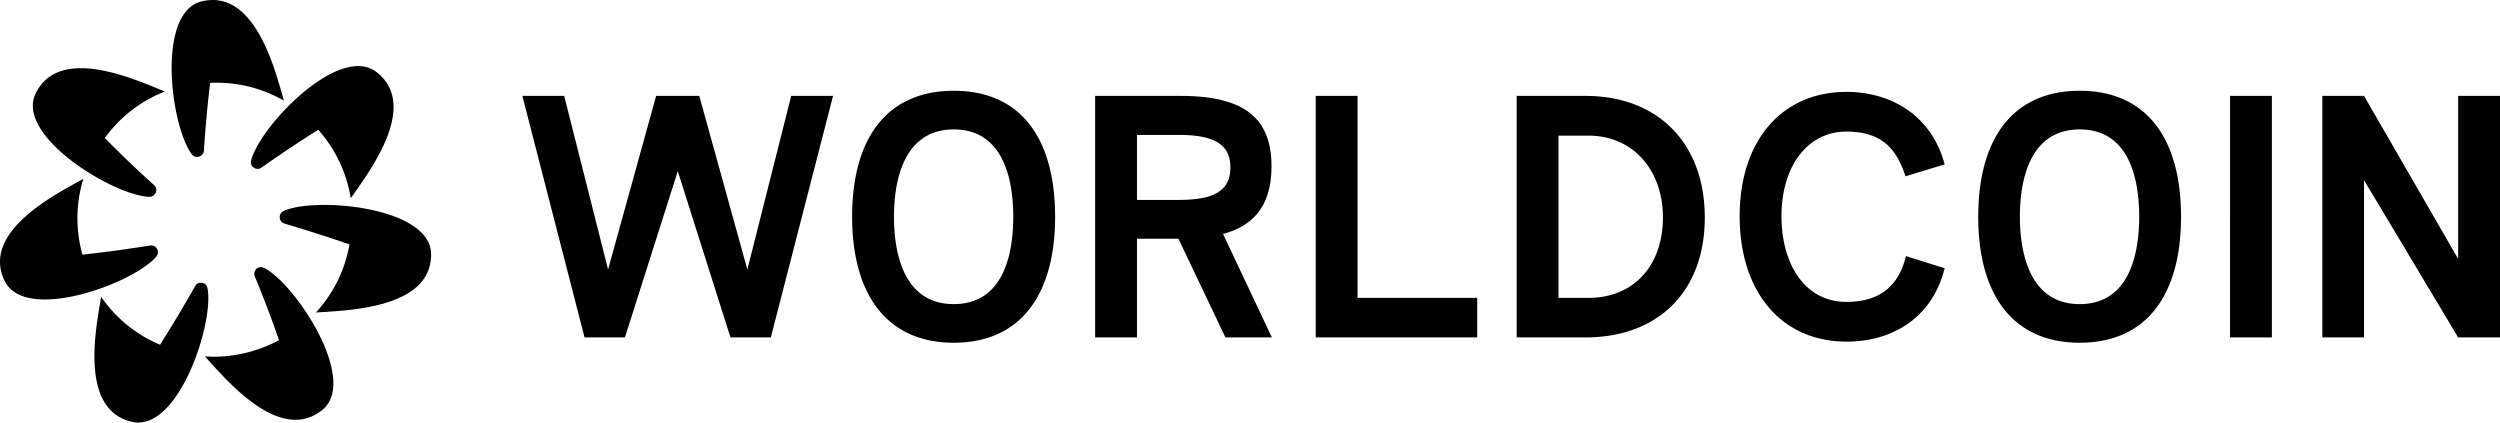 <svg fill="none" xmlns="http://www.w3.org/2000/svg" viewBox="0 0 142 24"><path d="m47.317 5.447-3.534 13.718H41.49l-2.992-9.443-3.002 9.443h-2.294L29.67 5.447h2.376l2.492 9.86 2.73-9.86h2.45l2.732 9.86 2.491-9.86h2.377Zm1.083 6.865c0-4.41 1.94-7.156 5.776-7.156s5.754 2.746 5.754 7.156-1.95 7.155-5.754 7.155c-3.805 0-5.775-2.746-5.775-7.155Zm9.153 0c0-1.727-.375-4.961-3.377-4.961s-3.398 3.234-3.398 4.96c0 1.727.385 4.962 3.398 4.962 3.012 0 3.377-3.235 3.377-4.961Zm12.051 6.853-2.669-5.605H64.58v5.605h-2.376V5.447h4.836c3.336 0 5.181 1.04 5.181 3.984 0 2.194-.959 3.37-2.752 3.858l2.773 5.876h-2.637Zm-5.025-7.81h2.356c2.022 0 2.95-.51 2.95-1.851 0-1.342-.98-1.841-2.95-1.841H64.58v3.692Zm10.154-5.908h2.376V16.92h6.797v2.246h-9.174V5.447Zm11.414 0h3.91c4.117 0 6.775 2.694 6.775 6.906s-2.658 6.812-6.776 6.812h-3.909V5.447Zm4.076 11.472c2.616 0 4.232-1.883 4.232-4.566s-1.689-4.649-4.232-4.649h-1.7v9.215h1.7Zm8.59-4.649c0-4.254 2.376-7.051 6.066-7.051 2.627 0 4.868 1.424 5.577 4.118l-2.22.676c-.448-1.29-1.105-2.538-3.357-2.538-2.251 0-3.69 2.018-3.69 4.795s1.355 4.878 3.69 4.878 3.086-1.394 3.378-2.6l2.199.686c-.646 2.642-2.773 4.17-5.577 4.17-3.69 0-6.067-2.818-6.067-7.134Zm13.551.042c0-4.41 1.939-7.156 5.765-7.156 3.825 0 5.754 2.746 5.754 7.156s-1.939 7.155-5.754 7.155c-3.816 0-5.765-2.746-5.765-7.155Zm9.142 0c0-1.727-.365-4.961-3.377-4.961-3.013 0-3.399 3.234-3.399 4.96 0 1.727.396 4.962 3.399 4.962 3.002 0 3.377-3.235 3.377-4.961Zm5.16-6.865h2.377v13.718h-2.377V5.447Zm15.334 0v13.718h-2.377l-5.347-8.933v8.933h-2.367V5.447h2.367l5.347 9.257V5.447H142ZM14.345 9.462a.376.376 0 0 0 .5.062c.71-.499 1.918-1.33 3.232-2.153a7.658 7.658 0 0 1 1.845 3.89c1.032-1.477 3.95-5.283 1.438-7.186-2.147-1.592-6.65 3.161-7.098 5.054a.362.362 0 0 0 .083.333Zm1.751 2.528a.385.385 0 0 0 .052.707c.834.25 2.242.676 3.701 1.185a7.606 7.606 0 0 1-1.908 3.869c1.804-.125 6.61-.218 6.547-3.36-.094-2.662-6.62-3.223-8.392-2.402Zm-1.105 3.223a.397.397 0 0 0-.344 0 .385.385 0 0 0-.177.479c.334.8.876 2.173 1.376 3.63-2.179 1.175-4.211.915-4.211.915 1.209 1.33 4.274 5.023 6.702 3.026 2.023-1.737-1.594-7.187-3.346-8.05Zm-3.211 1.134a.365.365 0 0 0-.218-.26.376.376 0 0 0-.48.166 81.27 81.27 0 0 1-1.99 3.328 7.627 7.627 0 0 1-3.347-2.724c-.292 1.778-1.272 6.469 1.803 7.113 2.627.51 4.64-5.71 4.233-7.623Zm-2.887-1.789a.384.384 0 0 0 .063-.333.374.374 0 0 0-.428-.28c-.855.135-2.303.353-3.846.52a7.659 7.659 0 0 1 .052-4.306c-1.574.873-5.869 3.026-4.451 5.834 1.23 2.361 7.37.073 8.61-1.435Zm-.396-3.38a.356.356 0 0 0 .302-.156.363.363 0 0 0-.041-.5A67.585 67.585 0 0 1 5.953 7.84a7.628 7.628 0 0 1 3.41-2.641c-1.669-.676-6.036-2.694-7.36.156-1.084 2.433 4.545 5.793 6.494 5.824Zm2.71-2.268a.386.386 0 0 0 .376-.353c.052-.853.166-2.32.354-3.848a7.634 7.634 0 0 1 4.19 1.009c-.5-1.727-1.636-6.386-4.69-5.637-2.586.665-1.73 7.145-.532 8.694a.343.343 0 0 0 .302.136Z" fill="currentColor"/></svg>